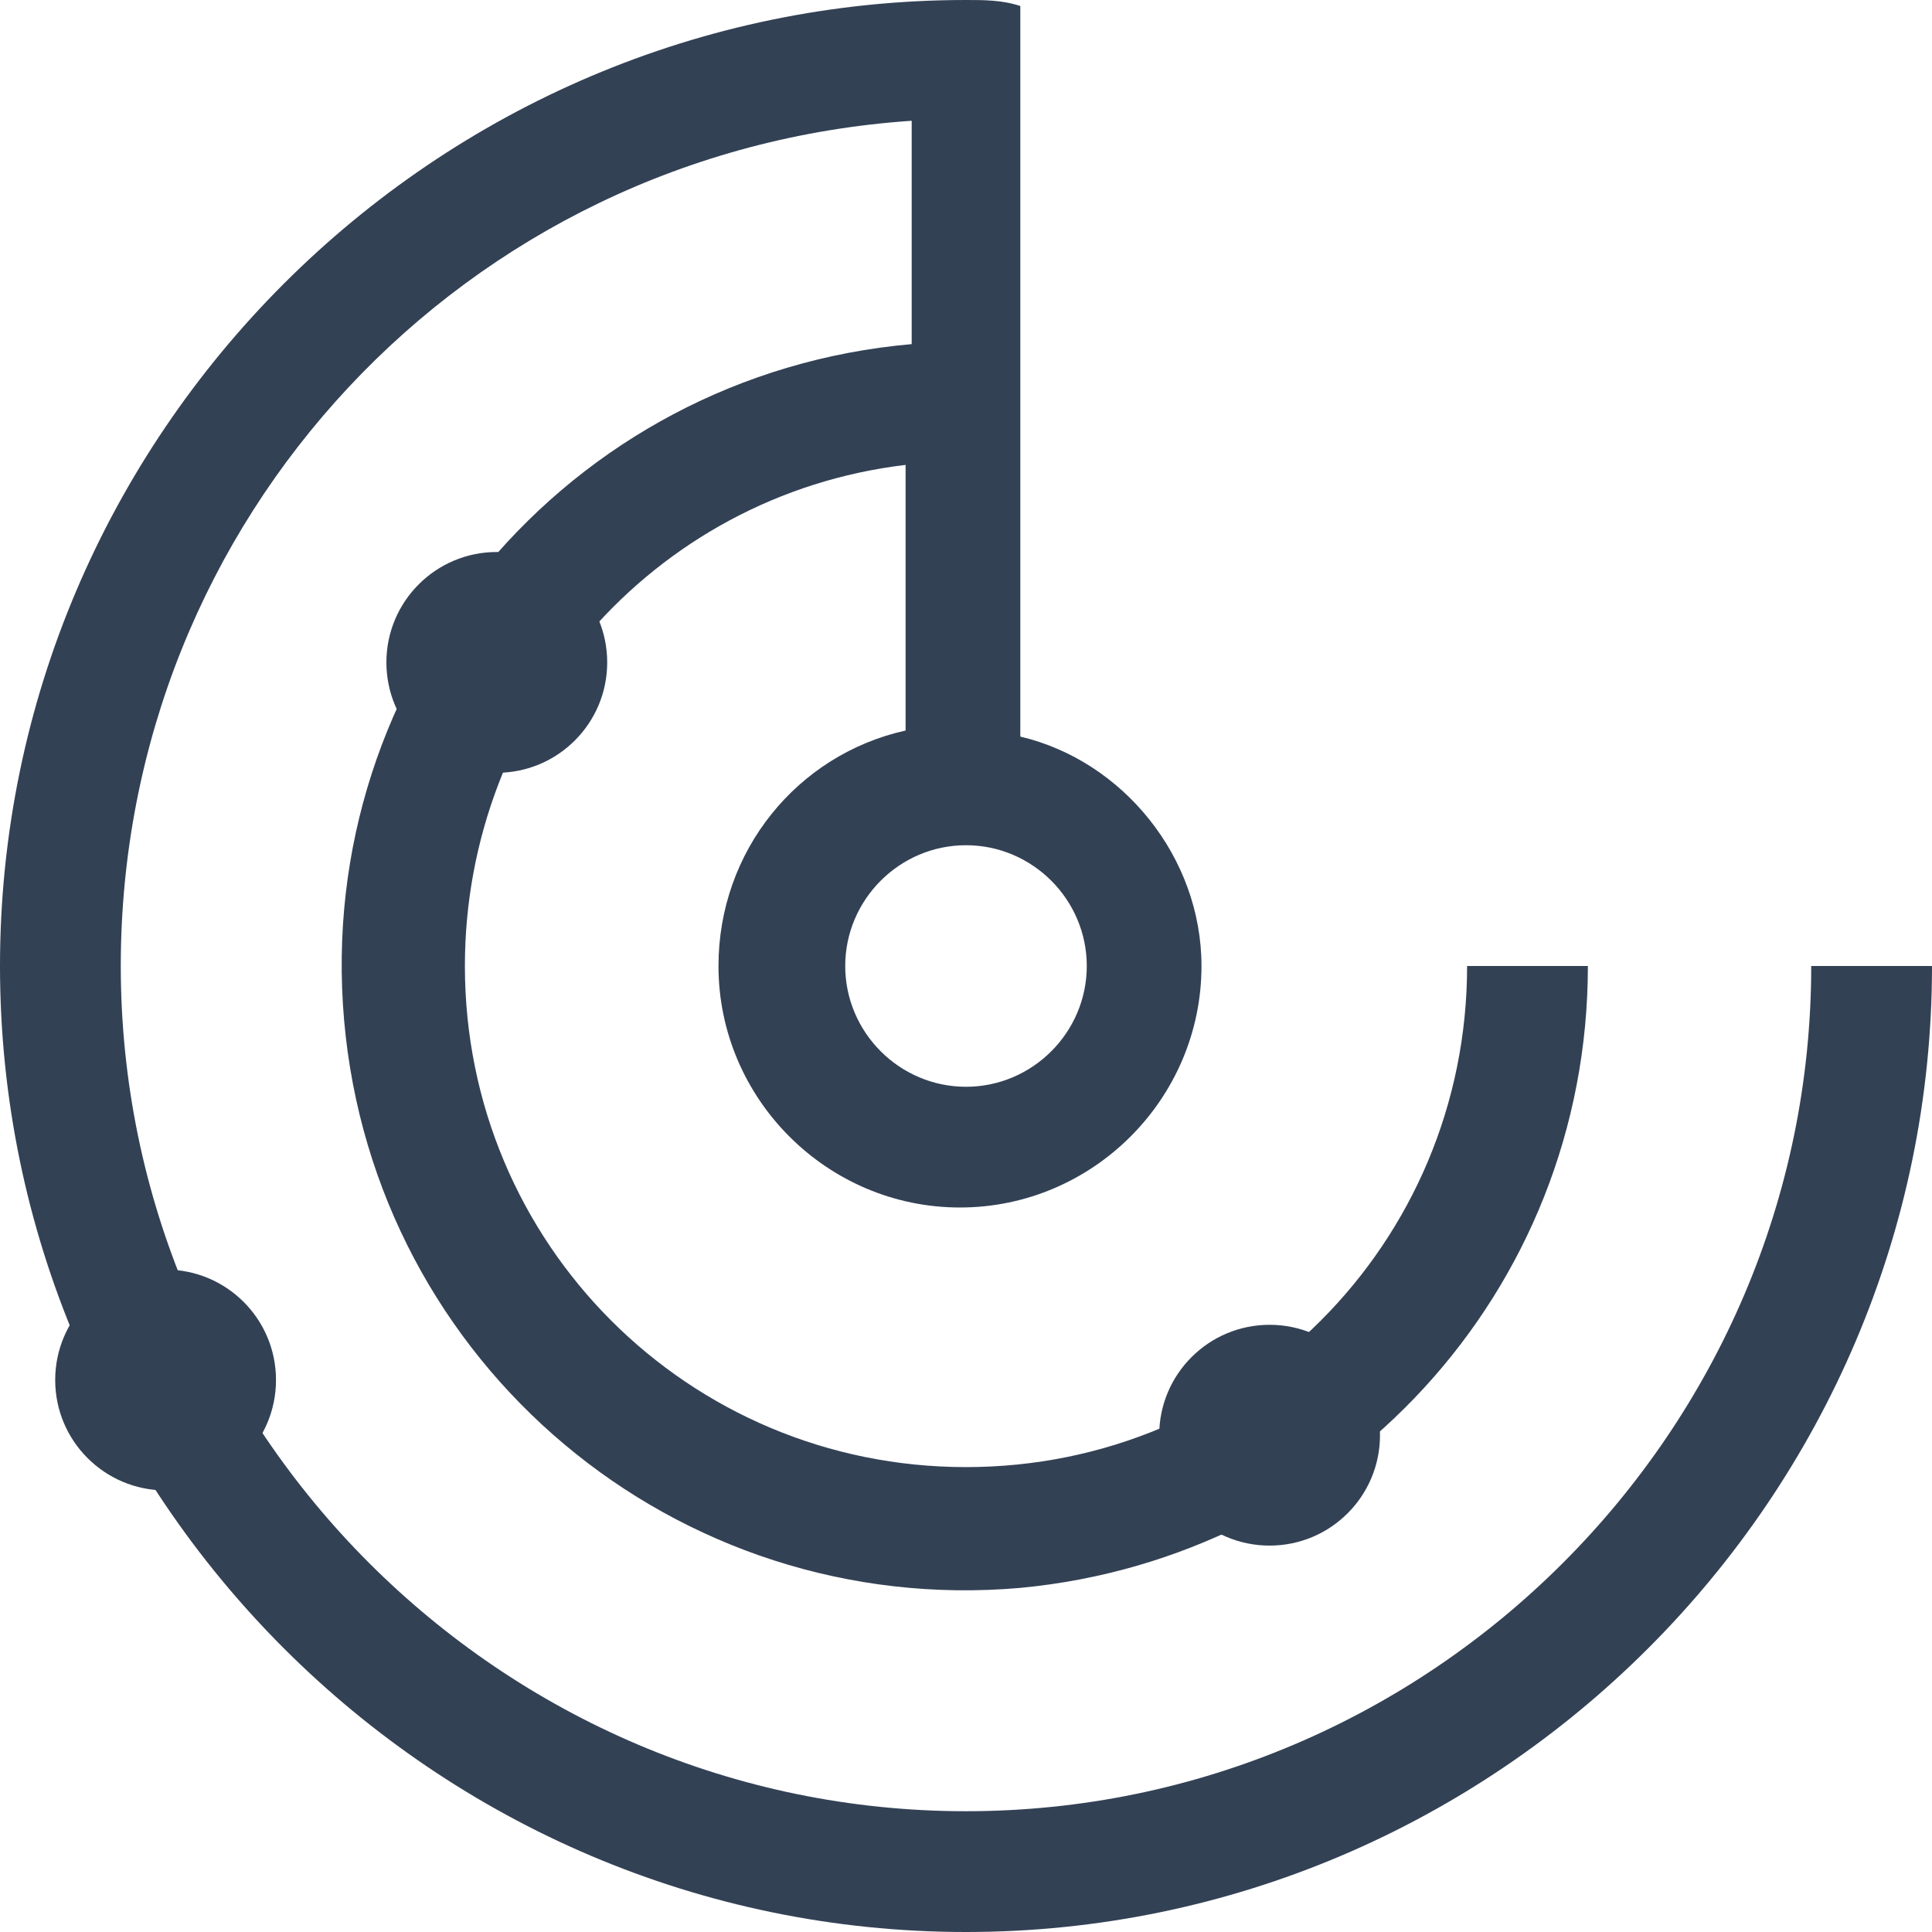 <svg width="35" height="35" viewBox="0 0 35 35" fill="none" xmlns="http://www.w3.org/2000/svg">
<path d="M32.812 17.5C32.812 25.922 25.922 32.812 17.5 32.812C9.078 32.812 2.188 25.922 2.188 17.5C2.188 9.406 8.422 2.734 16.516 2.188V6.234C10.281 6.781 5.688 12.25 6.234 18.484C6.781 24.719 12.25 29.312 18.484 28.766C24.281 28.219 28.766 23.406 28.766 17.5H26.578C26.578 22.531 22.531 26.578 17.5 26.578C12.469 26.578 8.422 22.531 8.422 17.5C8.422 12.906 11.812 8.969 16.406 8.422V13.234C14.438 13.672 13.016 15.422 13.016 17.5C13.016 19.906 14.984 21.875 17.391 21.875C19.797 21.875 21.766 19.906 21.766 17.5C21.766 15.531 20.344 13.781 18.484 13.344V0.109C18.156 -1.05938e-07 17.828 0 17.5 0C7.875 0 0 7.875 0 17.5C0 27.125 7.875 35 17.5 35C27.125 35 35 27.125 35 17.5H32.812ZM19.688 17.5C19.688 18.703 18.703 19.688 17.5 19.688C16.297 19.688 15.312 18.703 15.312 17.5C15.312 16.297 16.297 15.312 17.5 15.312C18.703 15.312 19.688 16.297 19.688 17.5Z" fill="#334155"/>
<circle cx="9" cy="12" r="2" fill="#334155"/>
<circle cx="23" cy="26" r="2" fill="#334155"/>
<circle cx="3" cy="25" r="2" fill="#334155"/>
</svg>
